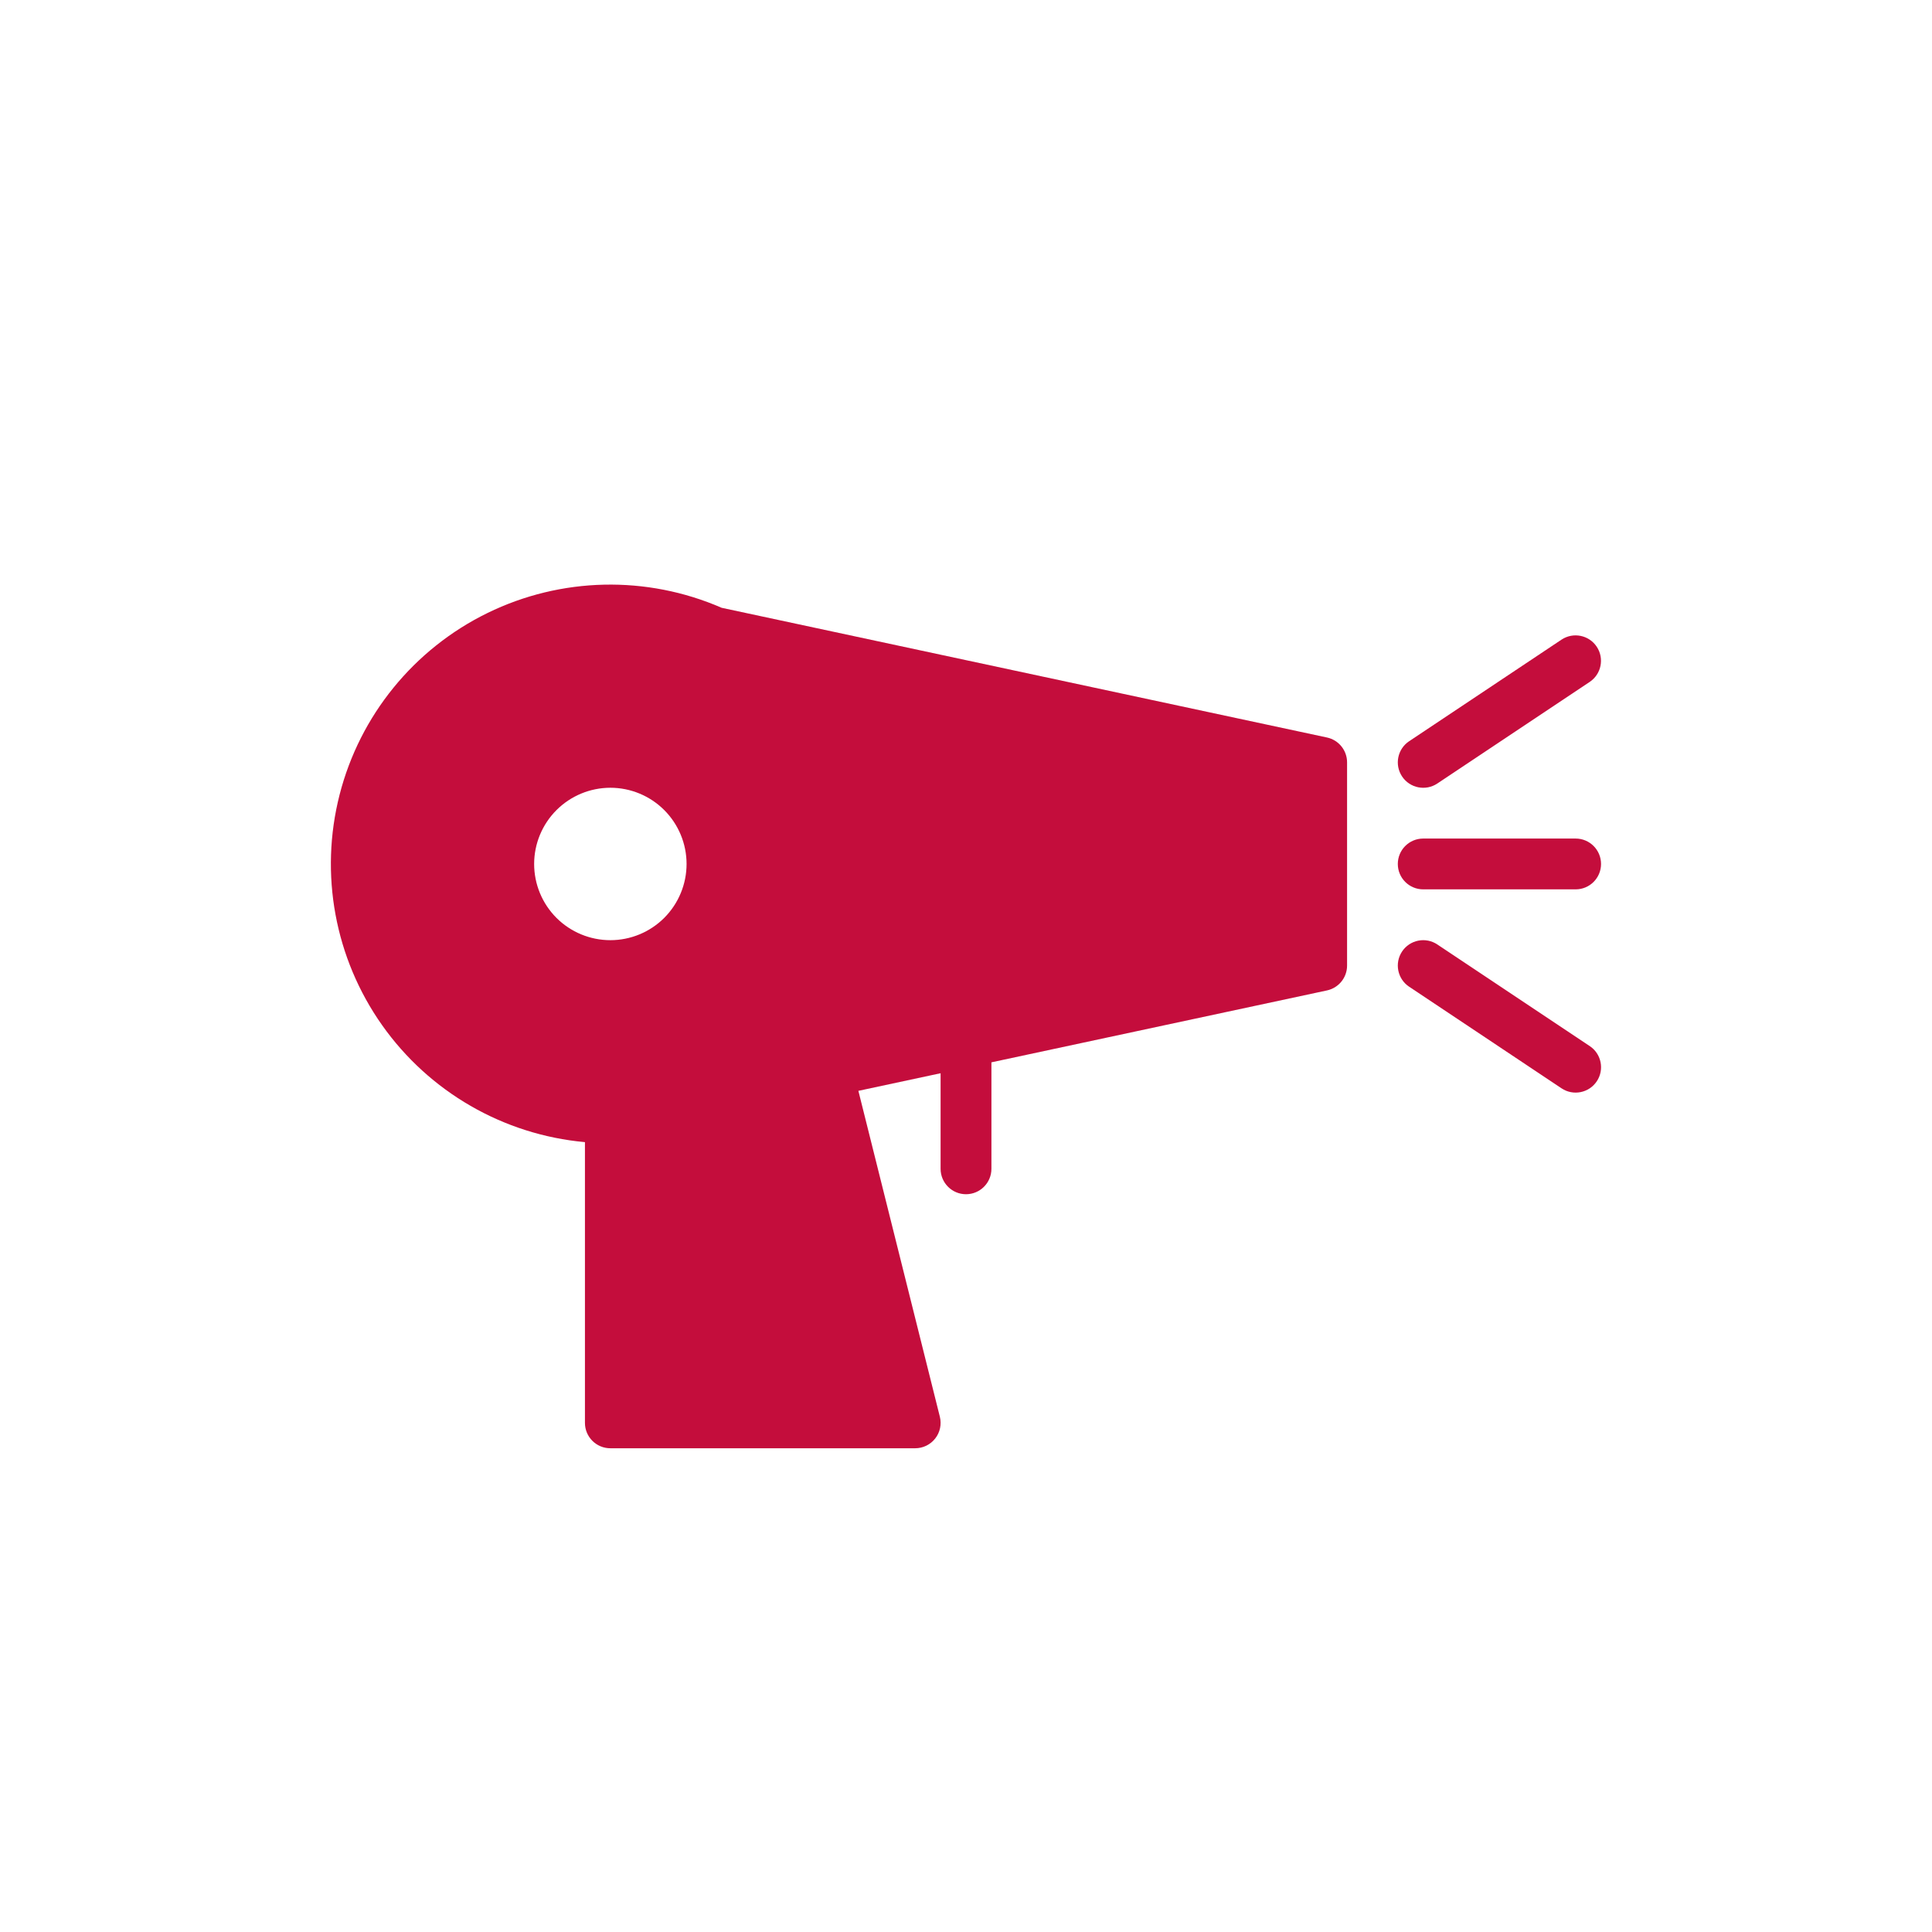 <svg width="115" height="115" viewBox="0 0 115 115" fill="none" xmlns="http://www.w3.org/2000/svg">
<path d="M34.818 67.984V84.695C34.818 85.53 35.495 86.206 36.33 86.206H54.476C54.941 86.206 55.381 85.991 55.668 85.624C55.955 85.258 56.056 84.779 55.943 84.327L51.094 64.931L55.988 63.883V69.573C55.988 70.407 56.666 71.085 57.5 71.085C58.335 71.085 59.013 70.407 59.013 69.573V63.234L78.987 58.954C79.684 58.804 80.183 58.189 80.183 57.475V45.378C80.183 44.665 79.684 44.048 78.987 43.899L42.955 36.178C38.487 34.234 33.393 34.349 29.016 36.489C24.64 38.63 21.422 42.583 20.214 47.303C19.007 52.023 19.93 57.036 22.74 61.016C25.55 64.996 29.965 67.543 34.817 67.984L34.818 67.984ZM36.33 46.89C37.533 46.89 38.687 47.368 39.538 48.218C40.388 49.069 40.867 50.223 40.867 51.426C40.867 52.63 40.388 53.783 39.538 54.635C38.687 55.485 37.533 55.963 36.331 55.963C35.127 55.963 33.973 55.485 33.122 54.635C32.272 53.783 31.794 52.63 31.794 51.427C31.795 50.224 32.273 49.071 33.124 48.22C33.974 47.37 35.127 46.892 36.33 46.89Z" fill="#C40D3C"/>
<path d="M85.554 46.638L94.627 40.589L94.628 40.588C95.319 40.124 95.505 39.188 95.043 38.494C94.581 37.8 93.644 37.612 92.949 38.072L83.877 44.12C83.182 44.584 82.994 45.522 83.457 46.218C83.92 46.913 84.859 47.101 85.554 46.638Z" fill="#C40D3C"/>
<path d="M93.789 49.914H84.715C83.88 49.914 83.203 50.591 83.203 51.427C83.203 52.262 83.88 52.938 84.715 52.938H93.789C94.623 52.938 95.3 52.262 95.3 51.427C95.3 50.591 94.623 49.914 93.789 49.914Z" fill="#C40D3C"/>
<path d="M85.553 56.217C85.22 55.994 84.812 55.913 84.418 55.992C84.025 56.071 83.679 56.302 83.457 56.636C82.994 57.331 83.182 58.27 83.877 58.733L92.95 64.782H92.949C93.644 65.245 94.583 65.058 95.047 64.363C95.51 63.668 95.322 62.729 94.627 62.266L85.553 56.217Z" fill="#C40D3C"/>
</svg>
